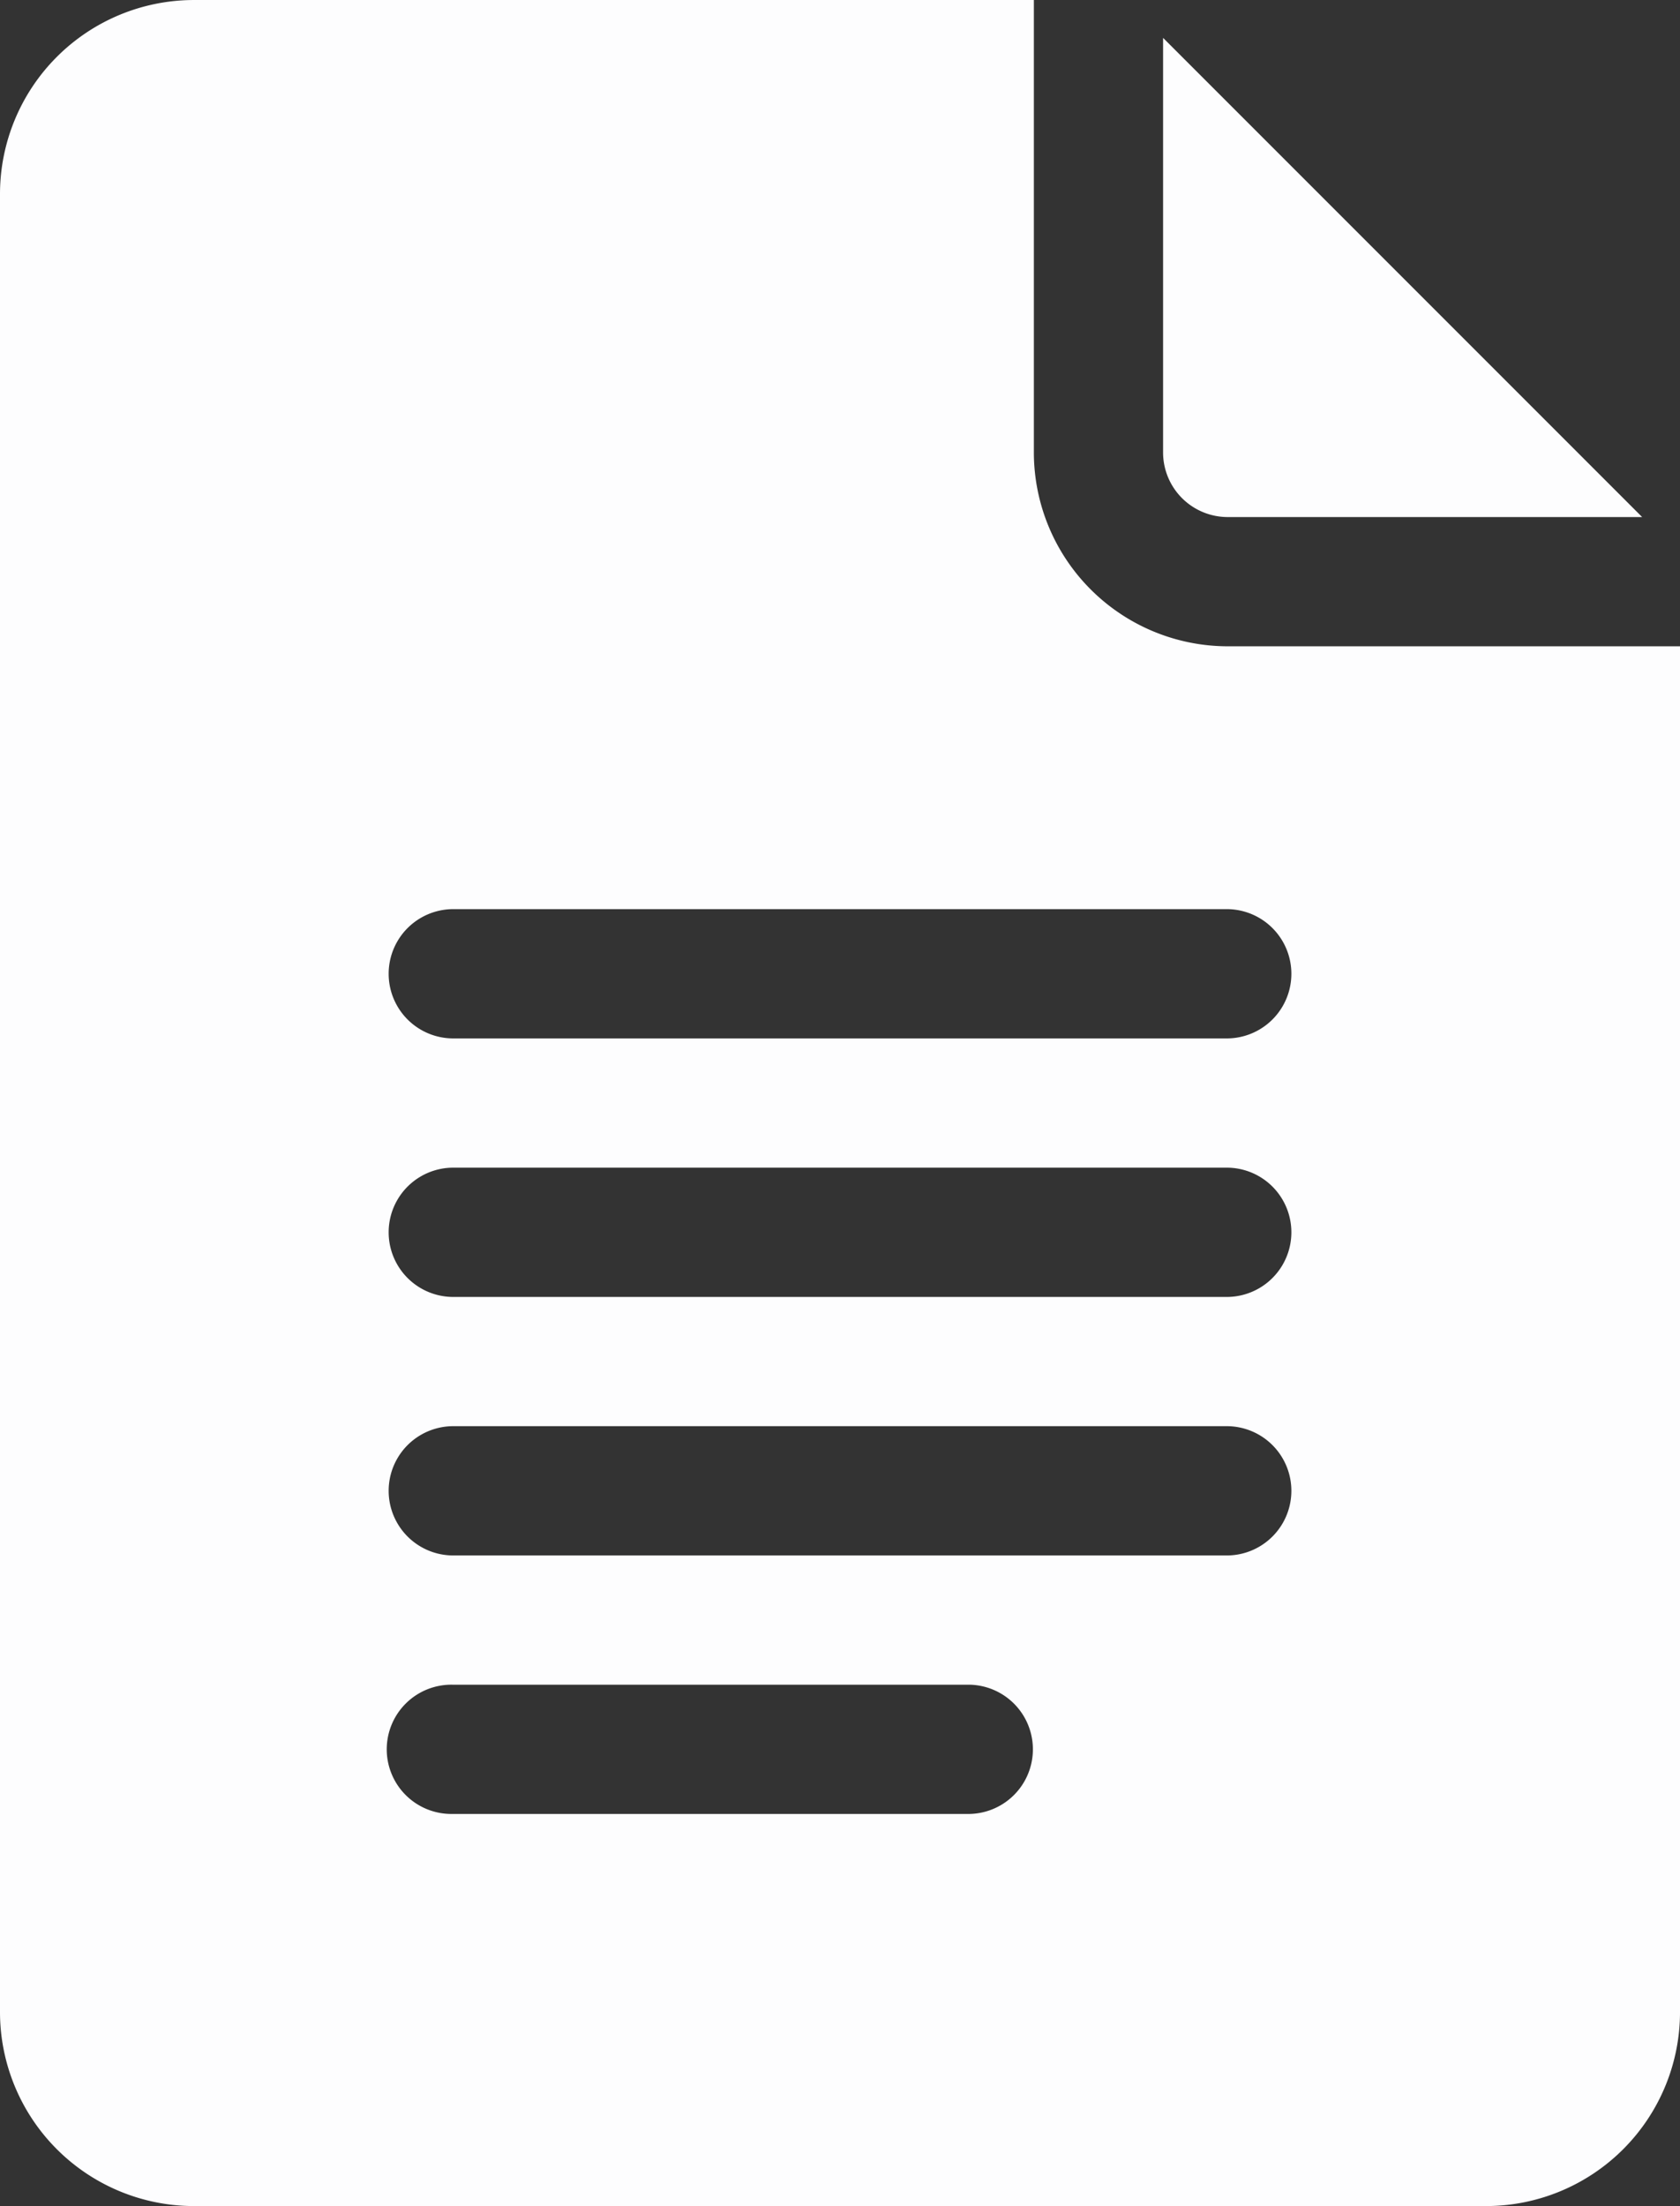 <svg xmlns="http://www.w3.org/2000/svg" xmlns:xlink="http://www.w3.org/1999/xlink" width="116.532" height="152.987" viewBox="0 0 116.532 152.987">
  <rect x="0" y="0" width="116.532" height="152.987" fill="#333333" stroke="none"/>
  <defs>
    <clipPath id="clip-path">
      <rect id="Rectangle_139" data-name="Rectangle 139" width="116.532" height="152.987" fill="#fdfdfe"/>
    </clipPath>
  </defs>
  <g id="Group_155" data-name="Group 155" transform="translate(0 0)">
    <g id="Group_154" data-name="Group 154" transform="translate(0 0)" clip-path="url(#clip-path)">
      <path id="Path_126" data-name="Path 126" d="M13.447,152.987h89.641a13.46,13.46,0,0,0,13.445-13.447V44.819H85.159A13.46,13.46,0,0,1,71.713,31.375V0H13.447A13.461,13.461,0,0,0,0,13.447V139.54a13.461,13.461,0,0,0,13.447,13.447m17.928-89.94H85.159a4.483,4.483,0,0,1,0,8.965H31.375a4.483,4.483,0,0,1,0-8.965m0,17.928H85.159a4.483,4.483,0,0,1,0,8.965H31.375a4.483,4.483,0,0,1,0-8.965m0,17.928H85.159a4.483,4.483,0,0,1,0,8.965H31.375a4.483,4.483,0,0,1,0-8.965m0,17.928H67.231a4.482,4.482,0,0,1,0,8.963H31.375a4.482,4.482,0,1,1,0-8.963" transform="translate(0 0.001)" fill="#fdfdfe"/>
      <path id="Path_127" data-name="Path 127" d="M45.49,34.565H74.238L41.008,1.335V30.083a4.484,4.484,0,0,0,4.482,4.482" transform="translate(39.668 1.292)" fill="#fdfdfe"/>
    </g>
  </g>
</svg>
